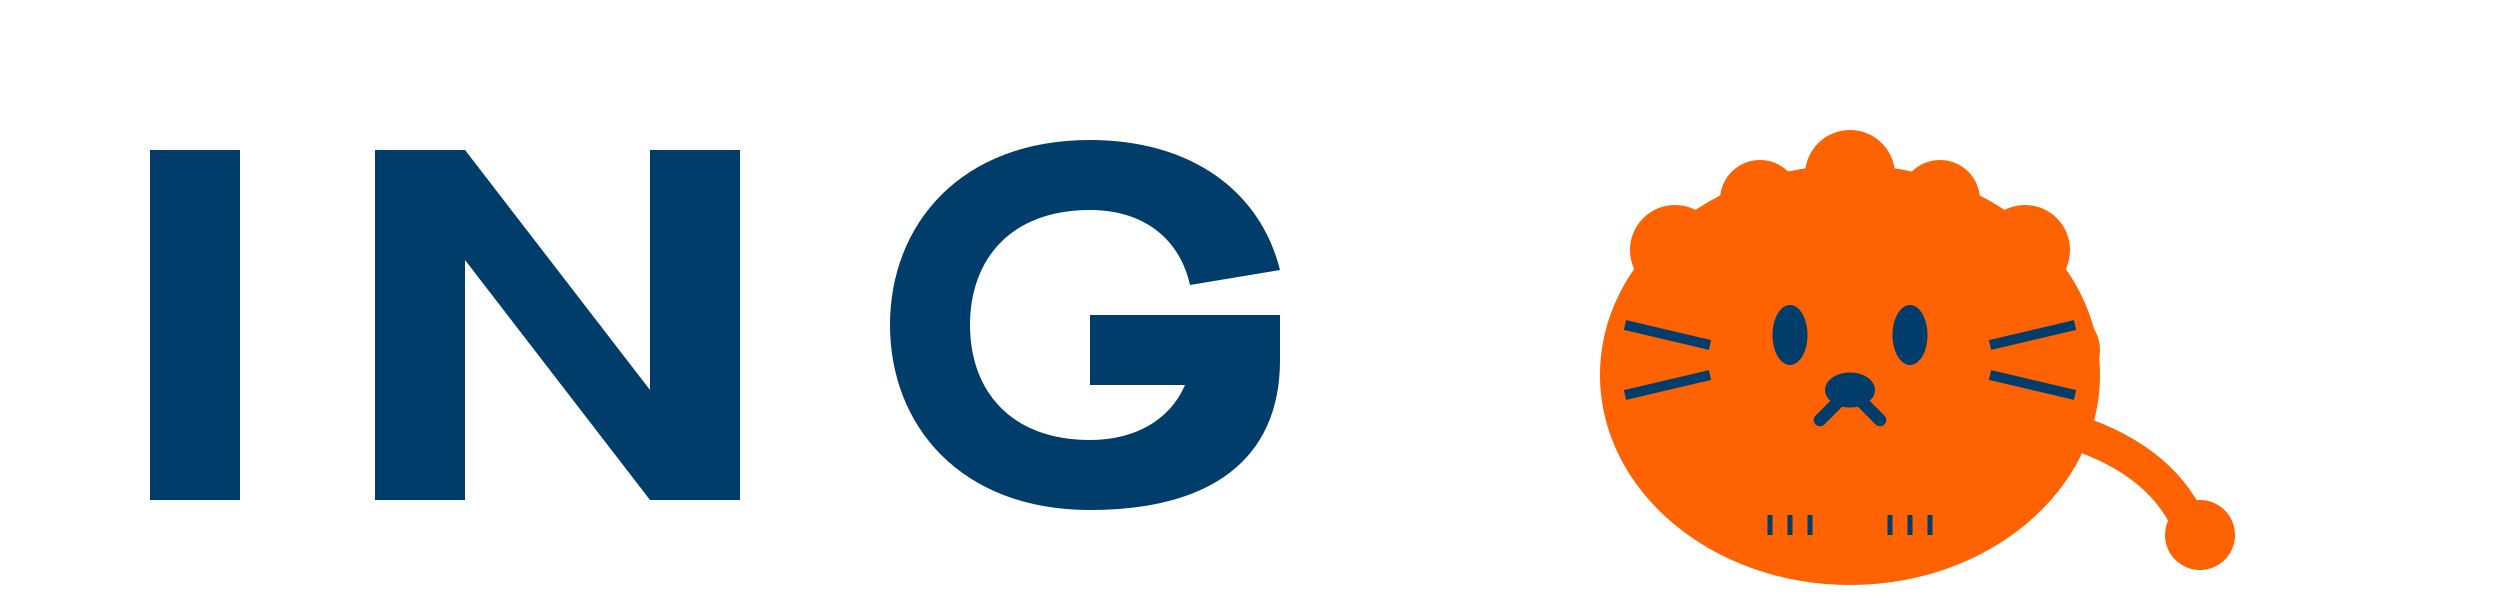 <svg xmlns="http://www.w3.org/2000/svg" viewBox="0 0 500 120" width="500" height="120">
  <!-- White background -->
  <rect width="500" height="120" fill="white"/>

  <!-- ING Text in Navy Blue -->
  <g fill="#003D6A">
    <!-- I -->
    <rect x="30" y="30" width="18" height="70"/>

    <!-- N -->
    <path d="M 75 30 L 75 100 L 93 100 L 93 52 L 130 100 L 148 100 L 148 30 L 130 30 L 130 78 L 93 30 Z"/>

    <!-- G -->
    <path d="M 178 65 C 178 45 192 28 218 28 C 238 28 252 38 256 54 L 238 57 C 236 48 229 42 218 42 C 202 42 194 52 194 65 C 194 78 202 88 218 88 C 227 88 234 84 237 77 L 218 77 L 218 63 L 256 63 L 256 72 C 256 92 242 102 218 102 C 192 102 178 85 178 65 Z"/>
  </g>

  <!-- Lion in Orange -->
  <g transform="translate(300, 15)">
    <!-- Main body -->
    <ellipse cx="70" cy="60" rx="50" ry="42" fill="#FF6200"/>

    <!-- Mane circles -->
    <circle cx="35" cy="35" r="9" fill="#FF6200"/>
    <circle cx="52" cy="25" r="8" fill="#FF6200"/>
    <circle cx="70" cy="20" r="9" fill="#FF6200"/>
    <circle cx="88" cy="25" r="8" fill="#FF6200"/>
    <circle cx="105" cy="35" r="9" fill="#FF6200"/>
    <circle cx="112" cy="55" r="8" fill="#FF6200"/>
    <circle cx="110" cy="72" r="7" fill="#FF6200"/>
    <circle cx="30" cy="55" r="7" fill="#FF6200"/>
    <circle cx="32" cy="72" r="7" fill="#FF6200"/>
    <circle cx="40" cy="85" r="6" fill="#FF6200"/>
    <circle cx="100" cy="85" r="6" fill="#FF6200"/>

    <!-- Face features in Navy -->
    <ellipse cx="58" cy="52" rx="3.5" ry="6" fill="#003D6A"/>
    <ellipse cx="82" cy="52" rx="3.5" ry="6" fill="#003D6A"/>

    <!-- Nose -->
    <ellipse cx="70" cy="63" rx="5" ry="3.5" fill="#003D6A"/>

    <!-- Mouth -->
    <path d="M 70 63 L 64 69 M 70 63 L 76 69" stroke="#003D6A" stroke-width="2.5" fill="none" stroke-linecap="round"/>

    <!-- Whiskers -->
    <line x1="42" y1="54" x2="25" y2="50" stroke="#003D6A" stroke-width="2"/>
    <line x1="42" y1="60" x2="25" y2="64" stroke="#003D6A" stroke-width="2"/>
    <line x1="98" y1="54" x2="115" y2="50" stroke="#003D6A" stroke-width="2"/>
    <line x1="98" y1="60" x2="115" y2="64" stroke="#003D6A" stroke-width="2"/>

    <!-- Front paws -->
    <ellipse cx="58" cy="88" rx="10" ry="7" fill="#FF6200"/>
    <ellipse cx="82" cy="88" rx="10" ry="7" fill="#FF6200"/>

    <!-- Tail -->
    <path d="M 110 70 Q 130 75 137 88" stroke="#FF6200" stroke-width="7" fill="none" stroke-linecap="round"/>
    <circle cx="140" cy="92" r="7" fill="#FF6200"/>

    <!-- Paw details -->
    <line x1="54" y1="88" x2="54" y2="92" stroke="#003D6A" stroke-width="1"/>
    <line x1="58" y1="88" x2="58" y2="92" stroke="#003D6A" stroke-width="1"/>
    <line x1="62" y1="88" x2="62" y2="92" stroke="#003D6A" stroke-width="1"/>
    <line x1="78" y1="88" x2="78" y2="92" stroke="#003D6A" stroke-width="1"/>
    <line x1="82" y1="88" x2="82" y2="92" stroke="#003D6A" stroke-width="1"/>
    <line x1="86" y1="88" x2="86" y2="92" stroke="#003D6A" stroke-width="1"/>
  </g>
</svg>
